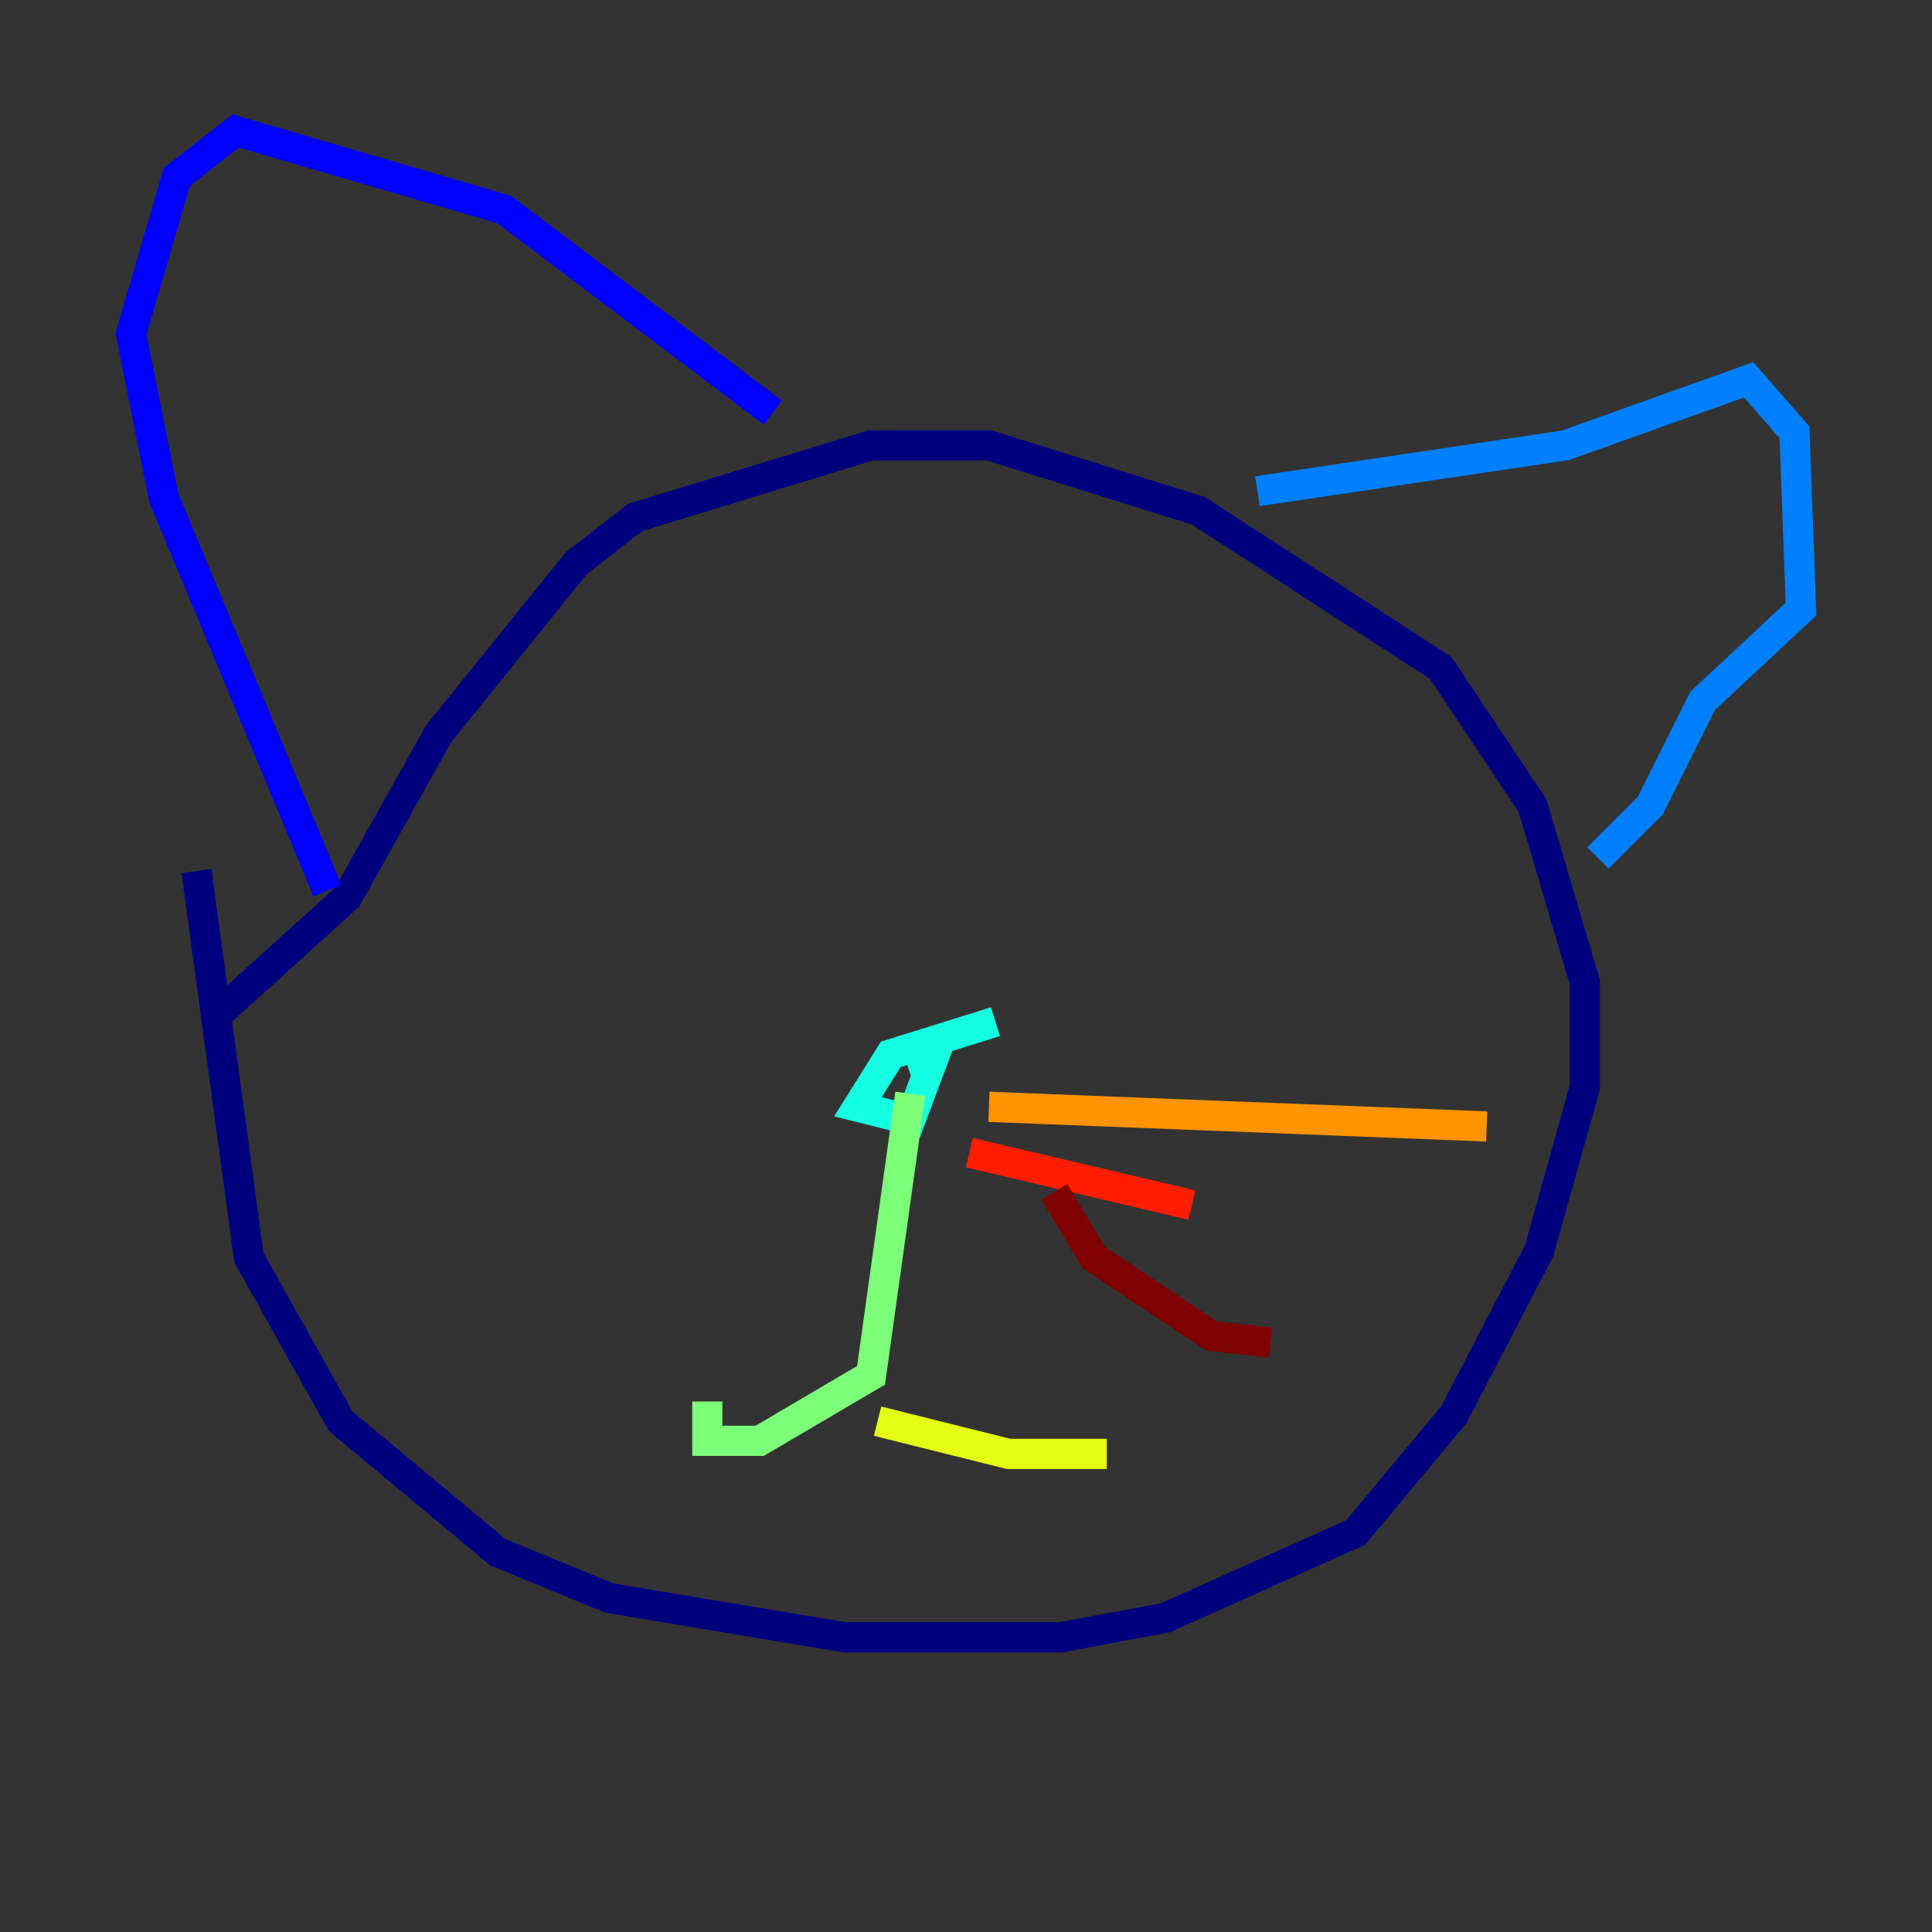 <?xml version="1.0" encoding="utf-8" ?>
<svg baseProfile="tiny" height="128" version="1.2" viewBox="0,0,128,128" width="128" xmlns="http://www.w3.org/2000/svg" xmlns:ev="http://www.w3.org/2001/xml-events" xmlns:xlink="http://www.w3.org/1999/xlink"><rect x="0" y="0" width="128" height="128" fill="#333333" stroke="none"/><defs /><polyline fill="none" points="13.017,57.709 16.488,83.308 22.563,94.156 32.976,102.834 40.352,105.871 55.973,108.475 70.291,108.475 77.234,107.173 89.817,101.532 96.325,93.722 101.966,82.875 105.003,72.027 105.003,65.085 101.532,53.37 95.458,44.258 79.403,33.844 65.519,29.505 57.709,29.505 42.088,34.278 38.183,37.315 29.071,48.597 22.997,59.444 13.885,67.688" stroke="#00007f" stroke-width="2" /><polyline fill="none" points="21.695,59.01 10.848,32.976 8.678,22.129 11.715,11.715 15.62,8.678 33.41,13.885 51.2,27.336" stroke="#0000ff" stroke-width="2" /><polyline fill="none" points="83.308,32.542 103.702,29.505 115.851,25.166 118.888,28.637 119.322,40.352 112.814,46.427 109.342,53.37 105.871,56.841" stroke="#0080ff" stroke-width="2" /><polyline fill="none" points="65.953,67.688 59.01,69.858 56.841,73.329 60.312,74.197 61.614,70.725 60.312,71.159" stroke="#15ffe1" stroke-width="2" /><polyline fill="none" points="60.312,72.461 57.709,91.119 50.332,95.458 46.861,95.458 46.861,92.854" stroke="#7cff79" stroke-width="2" /><polyline fill="none" points="58.142,94.156 66.82,96.325 73.329,96.325" stroke="#e4ff12" stroke-width="2" /><polyline fill="none" points="65.519,73.329 98.495,74.63" stroke="#ff9400" stroke-width="2" /><polyline fill="none" points="64.217,76.366 78.969,79.837" stroke="#ff1d00" stroke-width="2" /><polyline fill="none" points="69.858,78.969 72.461,83.308 80.271,88.515 84.176,88.949" stroke="#7f0000" stroke-width="2" /></svg>